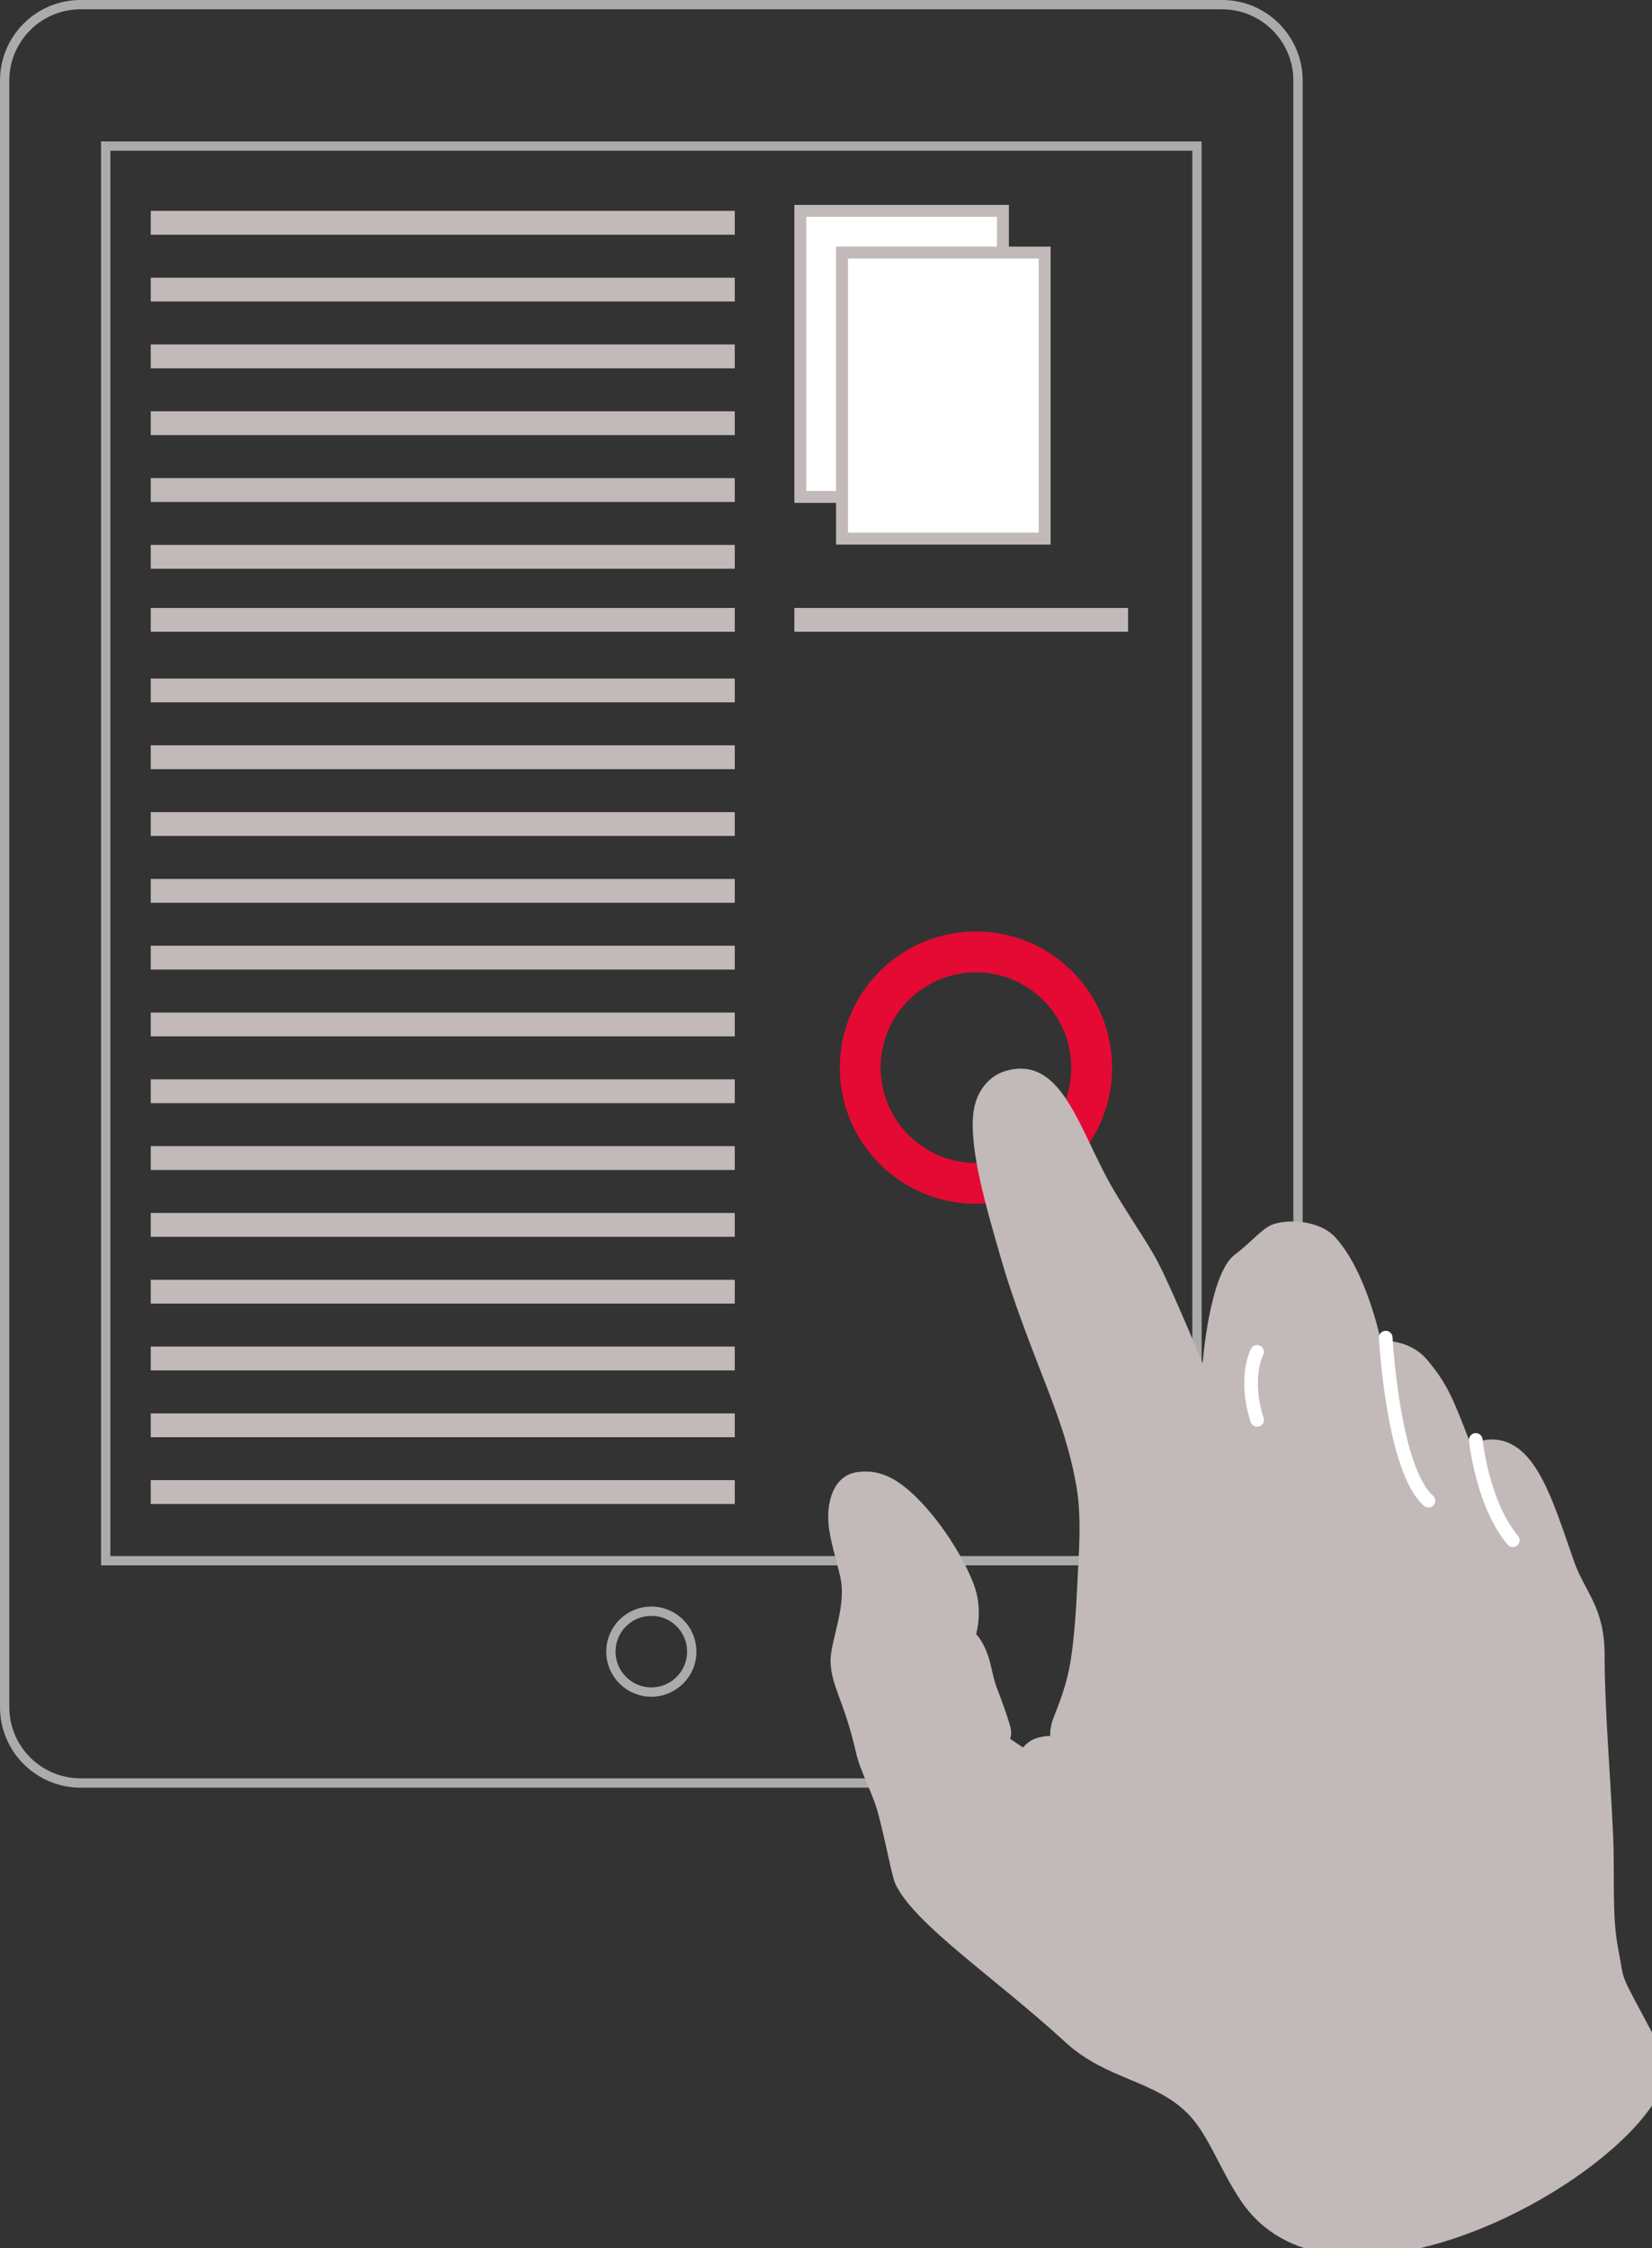<?xml version="1.0" encoding="utf-8"?>
<!-- Generator: Adobe Illustrator 16.0.0, SVG Export Plug-In . SVG Version: 6.00 Build 0)  -->
<!DOCTYPE svg PUBLIC "-//W3C//DTD SVG 1.1//EN" "http://www.w3.org/Graphics/SVG/1.1/DTD/svg11.dtd">
<svg version="1.1" id="Ebene_1" xmlns="http://www.w3.org/2000/svg" xmlns:xlink="http://www.w3.org/1999/xlink" x="0px" y="0px"
	 width="162.431px" height="221.066px" viewBox="0 0 162.431 221.066" enable-background="new 0 0 162.431 221.066"
	 xml:space="preserve">
<rect x="0" y="0" width="162.431" height="221.066" fill="#333333" stroke="none"/>
<g>
	<defs>
		<rect id="SVGID_81_" width="162.431" height="221.066"/>
	</defs>
	<clipPath id="SVGID_2_">
		<use xlink:href="#SVGID_81_"  overflow="visible"/>
	</clipPath>
	<path clip-path="url(#SVGID_2_)" fill="none" stroke="#ACABAB" stroke-width="0.916" stroke-miterlimit="10" d="M120.162,0.457
		H7.921c-4.118,0-7.463,3.348-7.463,7.463v159.931c0,4.116,3.345,7.463,7.463,7.463h112.241c4.114,0,7.464-3.347,7.464-7.463V7.92
		C127.626,3.805,124.276,0.457,120.162,0.457z"/>
</g>
<rect x="10.394" y="14.366" fill="none" stroke="#ACABAB" stroke-width="0.916" stroke-miterlimit="10" width="107.298" height="139.091"/>
<g>
	<defs>
		<rect id="SVGID_83_" width="162.431" height="221.066"/>
	</defs>
	<clipPath id="SVGID_4_">
		<use xlink:href="#SVGID_83_"  overflow="visible"/>
	</clipPath>
	<path clip-path="url(#SVGID_4_)" fill="none" stroke="#ACABAB" stroke-width="0.916" stroke-miterlimit="10" d="M64.042,166.372
		c-2.195,0-3.975-1.776-3.975-3.974c0-2.199,1.779-3.975,3.975-3.975c2.194,0,3.974,1.775,3.974,3.975
		C68.016,164.596,66.236,166.372,64.042,166.372z"/>
</g>
<rect x="14.823" y="20.734" fill="#C2B9B9" width="57.422" height="2.344"/>
<rect x="14.823" y="86.422" fill="#C2B9B9" width="57.422" height="2.344"/>
<rect x="14.823" y="53.578" fill="#C2B9B9" width="57.422" height="2.344"/>
<rect x="14.823" y="119.265" fill="#C2B9B9" width="57.422" height="2.344"/>
<rect x="14.823" y="27.303" fill="#C2B9B9" width="57.422" height="2.345"/>
<rect x="14.823" y="92.989" fill="#C2B9B9" width="57.422" height="2.345"/>
<rect x="14.823" y="59.776" fill="#C2B9B9" width="57.422" height="2.345"/>
<rect x="14.823" y="125.834" fill="#C2B9B9" width="57.422" height="2.344"/>
<rect x="14.823" y="33.871" fill="#C2B9B9" width="57.422" height="2.344"/>
<rect x="14.823" y="99.559" fill="#C2B9B9" width="57.422" height="2.344"/>
<rect x="14.823" y="66.715" fill="#C2B9B9" width="57.422" height="2.345"/>
<rect x="14.823" y="132.401" fill="#C2B9B9" width="57.422" height="2.345"/>
<rect x="14.823" y="40.44" fill="#C2B9B9" width="57.422" height="2.344"/>
<rect x="14.823" y="106.127" fill="#C2B9B9" width="57.422" height="2.344"/>
<rect x="14.823" y="73.283" fill="#C2B9B9" width="57.422" height="2.344"/>
<rect x="14.823" y="138.971" fill="#C2B9B9" width="57.422" height="2.344"/>
<rect x="14.823" y="47.01" fill="#C2B9B9" width="57.422" height="2.344"/>
<rect x="14.823" y="112.695" fill="#C2B9B9" width="57.422" height="2.344"/>
<rect x="14.823" y="79.853" fill="#C2B9B9" width="57.422" height="2.344"/>
<rect x="14.823" y="145.539" fill="#C2B9B9" width="57.422" height="2.344"/>
<rect x="78.69" y="20.734" fill="#FFFFFF" width="19.922" height="28.125"/>
<rect x="78.69" y="20.734" fill="none" stroke="#C2B9B9" stroke-width="1.172" stroke-miterlimit="10" width="19.922" height="28.125"/>
<rect x="82.792" y="24.836" fill="#FFFFFF" width="19.922" height="28.125"/>
<rect x="82.792" y="24.836" fill="none" stroke="#C2B9B9" stroke-width="1.172" stroke-miterlimit="10" width="19.922" height="28.125"/>
<rect x="78.104" y="59.776" fill="#C2B9B9" width="32.813" height="2.345"/>
<g>
	<defs>
		<rect id="SVGID_85_" width="162.431" height="221.066"/>
	</defs>
	<clipPath id="SVGID_6_">
		<use xlink:href="#SVGID_85_"  overflow="visible"/>
	</clipPath>
	<circle clip-path="url(#SVGID_6_)" fill="none" stroke="#E40A33" stroke-width="4.017" cx="95.959" cy="104.976" r="11.38"/>
</g>
<g>
	<defs>
		<rect id="SVGID_87_" x="81.431" y="105.078" width="81" height="115.988"/>
	</defs>
	<clipPath id="SVGID_8_">
		<use xlink:href="#SVGID_87_"  overflow="visible"/>
	</clipPath>
	<path clip-path="url(#SVGID_8_)" fill="#C2B9B9" d="M100.593,171.826c0,0,0.484-0.646,1.255-0.9c0.77-0.252,1.417-0.24,1.417-0.24
		s-0.06-0.783,0.293-1.721c0.468-1.244,1.353-3.195,1.758-5.979c0.299-2.034,0.489-4.514,0.604-7.088
		c0.137-3.025,0.468-6.652-0.093-9.822c-0.769-4.324-2.116-7.684-3.718-11.799c-1.197-3.08-2.645-6.963-3.51-9.924
		c-1.72-5.892-3.255-11.244-2.91-14.781c0.23-2.377,1.692-3.825,3.136-4.254c5.262-1.568,6.994,4.802,9.965,10.414
		c1.596,3.014,3.921,6.144,5.138,8.524c1.432,2.804,4.321,9.785,4.321,9.785s0.664-8.854,3.18-10.692
		c1.306-0.957,2.557-2.41,3.488-2.863c1.289-0.625,4.715-0.646,6.378,1.179c3.117,3.419,4.479,10.192,4.479,10.192
		s2.783-0.305,4.626,1.938c1.918,2.331,2.398,3.532,4.222,8.25c0,0,2.765-1.619,5.29,0.93c2.081,2.101,3.312,6.129,4.848,10.532
		c1.056,3.028,3.011,4.513,3.011,9.196c0,5.326,0.566,11.68,0.835,17.725c0.182,3.998-0.146,7.86,0.502,11.198
		c0.718,3.704-0.125,1.701,3.848,9.196c0.616,1.166,0.938,4.118-0.634,6.37c-6.604,9.473-31.747,21.96-40.329,9.178
		c-2.068-3.082-3.176-6.489-5.184-8.527c-3.277-3.325-8.023-3.345-12.035-7.021c-7.119-6.527-14.789-11.549-16.719-15.547
		c-0.366-0.754-0.87-3.746-1.688-6.881c-0.555-2.119-1.763-4.145-2.182-5.994c-1.171-5.184-2.449-6.545-2.522-8.996
		c-0.056-1.896,1.462-5.143,1.043-7.891c-0.176-1.148-0.916-3.386-1.171-5.052c-0.42-2.752,0.441-5.366,2.697-5.707
		c1.813-0.274,3.521,0.244,5.617,2.228c2.543,2.408,4.831,6.039,5.873,8.738c0.994,2.577,0.251,4.959,0.251,4.959
		s0.716,0.639,1.258,2.373c0.207,0.658,0.457,2.04,0.72,2.735c0.646,1.704,1.101,2.979,1.36,3.886c0.242,0.828,0,1.292,0,1.292
		L100.593,171.826z"/>
</g>
<g>
	<defs>
		<rect id="SVGID_89_" width="162.431" height="221.066"/>
	</defs>
	<clipPath id="SVGID_10_">
		<use xlink:href="#SVGID_89_"  overflow="visible"/>
	</clipPath>
	
		<path clip-path="url(#SVGID_10_)" fill="none" stroke="#FFFFFF" stroke-width="1.339" stroke-linecap="round" stroke-linejoin="round" stroke-miterlimit="10" d="
		M145.103,141.582c0,0,0.636,6.289,3.641,9.865 M123.604,132.921c0,0-1.339,2.46,0,6.694 M136.249,131.521
		c0,0,0.697,12.952,4.202,16.041"/>
</g>
</svg>
